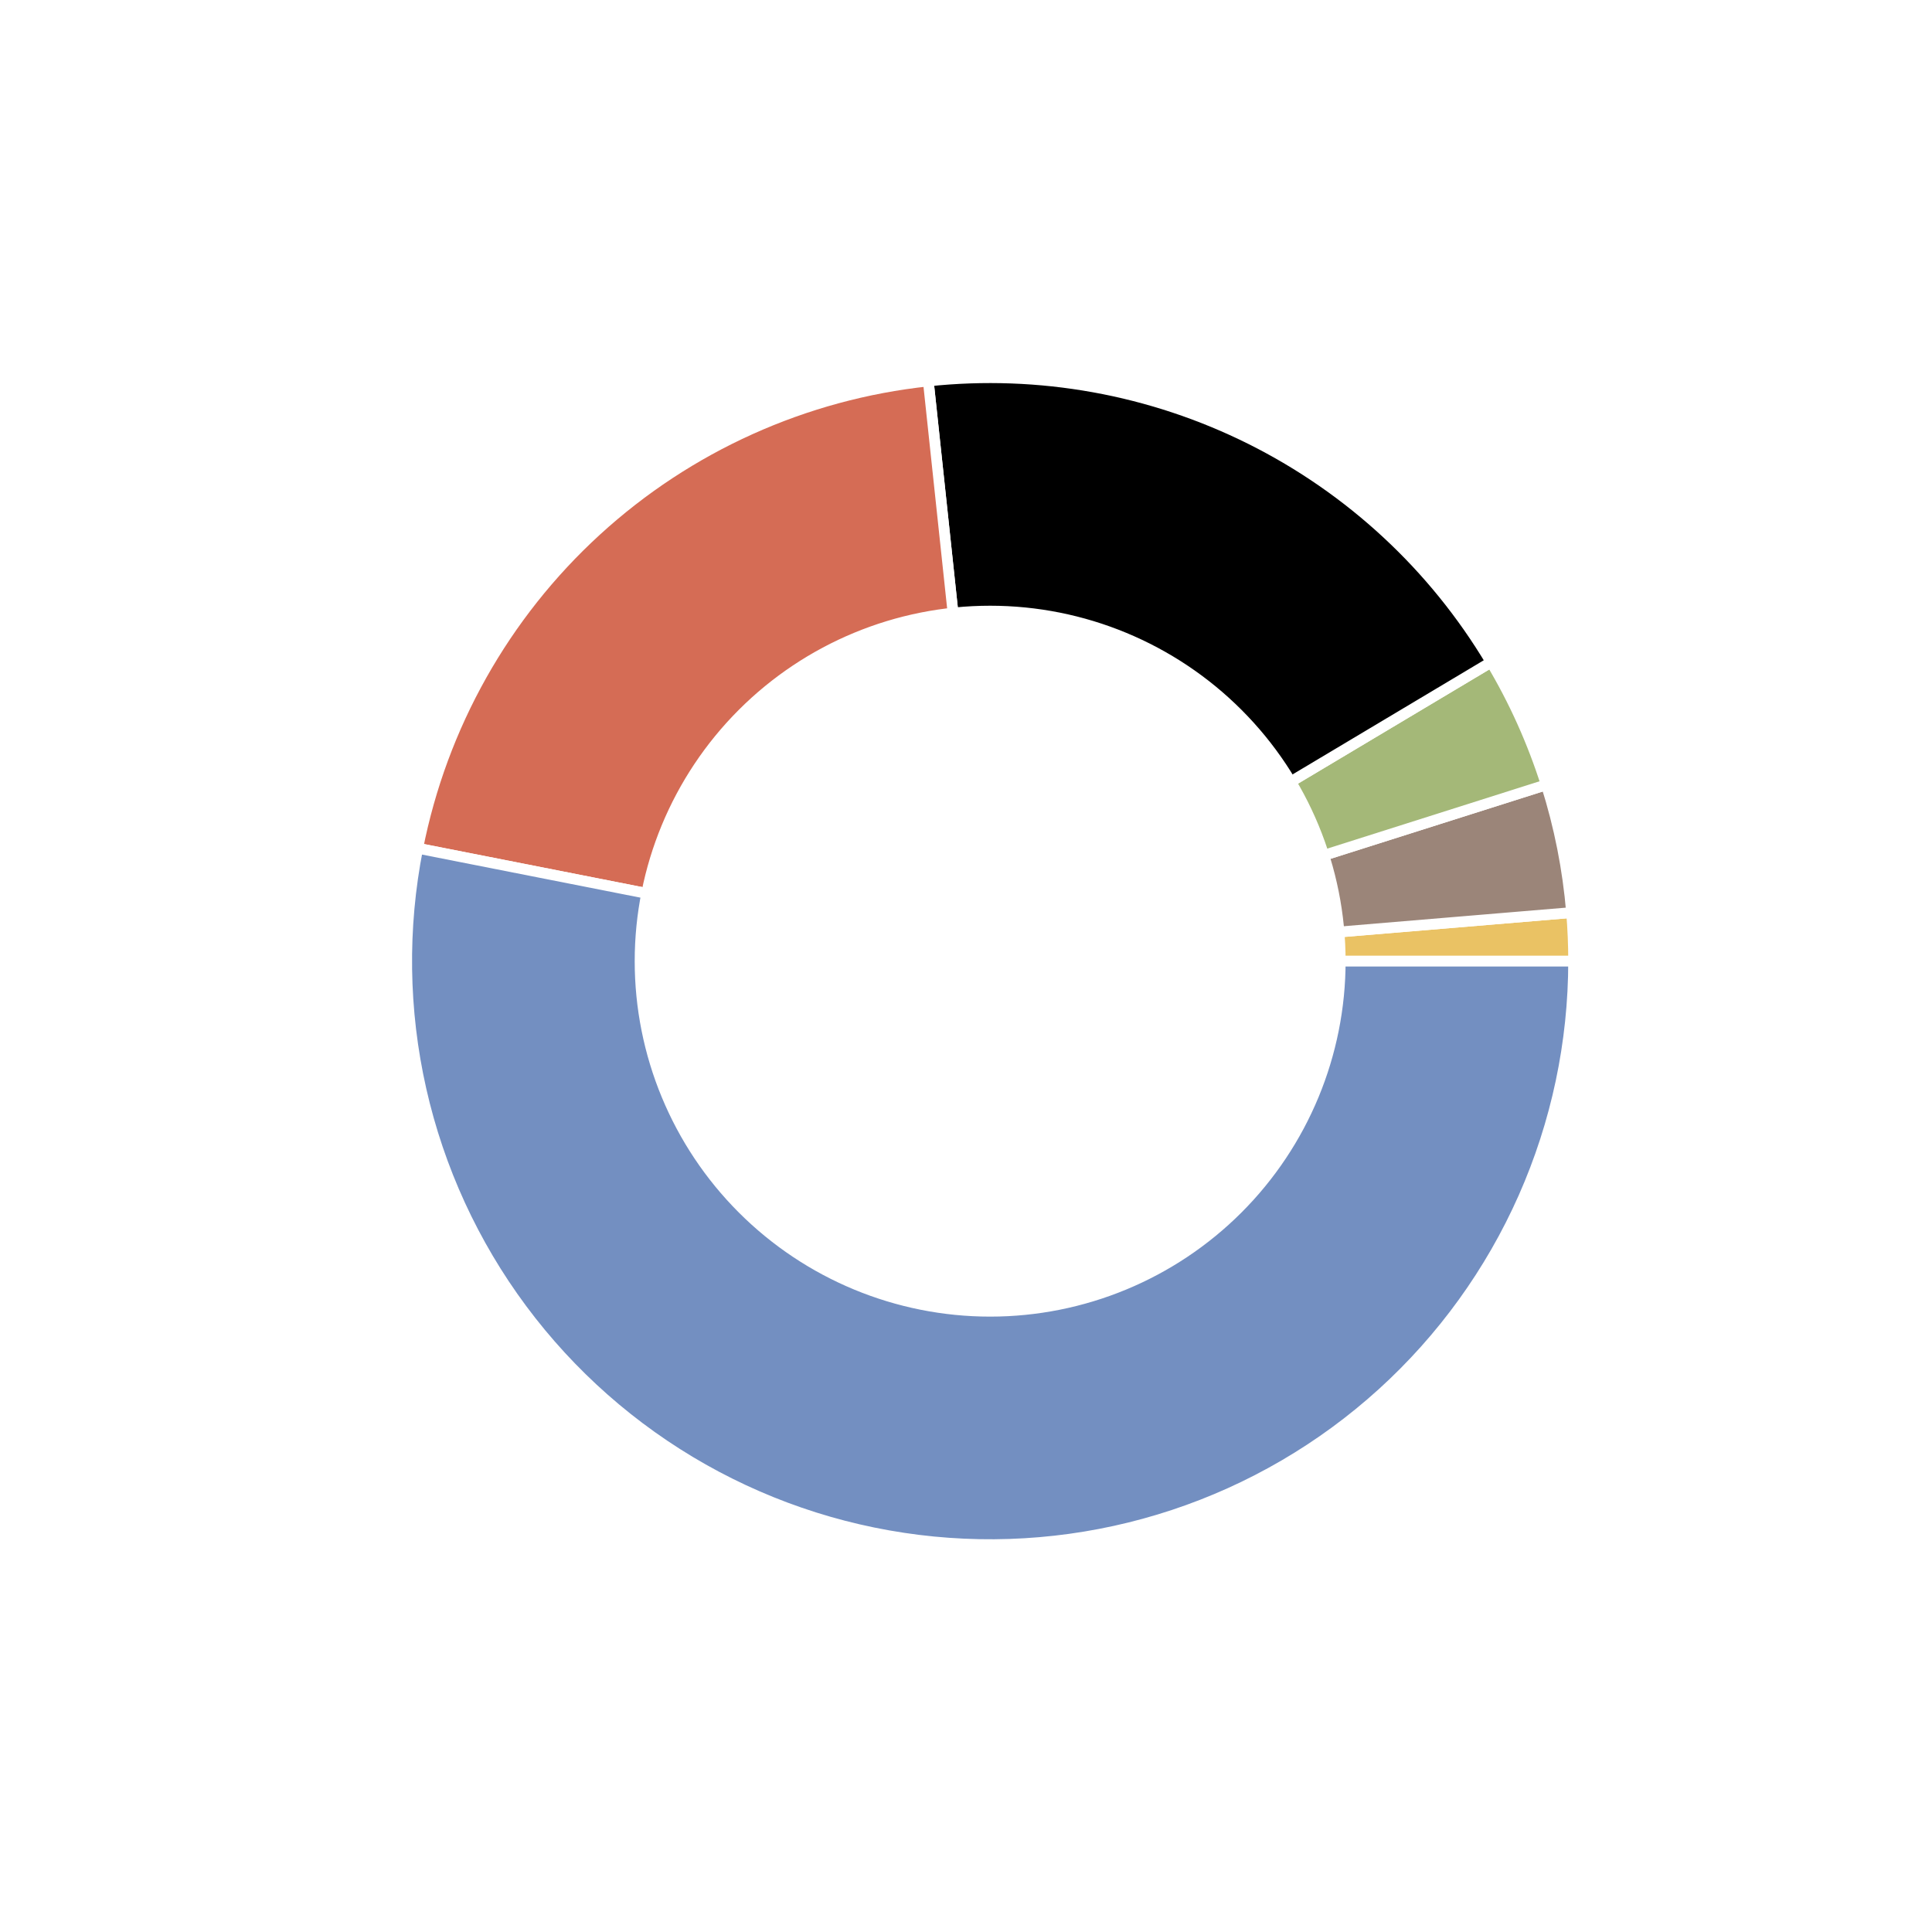 <?xml version="1.0" encoding="utf-8" standalone="no"?>
<!DOCTYPE svg PUBLIC "-//W3C//DTD SVG 1.1//EN"
  "http://www.w3.org/Graphics/SVG/1.1/DTD/svg11.dtd">
<!-- Created with matplotlib (https://matplotlib.org/) -->
<svg height="180pt" version="1.1" viewBox="0 0 180 180" width="180pt" xmlns="http://www.w3.org/2000/svg" xmlns:xlink="http://www.w3.org/1999/xlink">
 <defs>
  <style type="text/css">
*{stroke-linecap:butt;stroke-linejoin:round;}
  </style>
 </defs>
 <g id="figure_1">
  <g id="patch_1">
   <path d="M 0 180 
L 180 180 
L 180 0 
L 0 0 
z
" style="fill:#ffffff;"/>
  </g>
  <g id="axes_1">
   <g id="matplotlib.axis_1"/>
   <g id="matplotlib.axis_2"/>
   <g id="patch_2">
    <path d="M 146.61 89.55 
C 146.61 88.794 146.594 88.039 146.563 87.284 
C 146.531 86.529 146.484 85.774 146.421 85.021 
L 92.25 89.55 
L 146.61 89.55 
z
" style="fill:#eac264;stroke:#ffffff;stroke-linejoin:miter;"/>
   </g>
   <g id="patch_3">
    <path d="M 146.421 85.021 
C 146.252 83.001 145.97 80.991 145.577 79.002 
C 145.183 77.013 144.679 75.047 144.066 73.115 
L 92.25 89.55 
L 146.421 85.021 
z
" style="fill:#9b8579;stroke:#ffffff;stroke-linejoin:miter;"/>
   </g>
   <g id="patch_4">
    <path d="M 144.066 73.115 
C 143.433 71.119 142.685 69.162 141.827 67.253 
C 140.968 65.343 140 63.485 138.927 61.688 
L 92.25 89.55 
L 144.066 73.115 
z
" style="fill:#a4b878;stroke:#ffffff;stroke-linejoin:miter;"/>
   </g>
   <g id="patch_5">
    <path d="M 138.927 61.688 
C 133.602 52.768 125.832 45.559 116.539 40.918 
C 107.246 36.277 96.815 34.395 86.486 35.496 
L 92.25 89.55 
L 138.927 61.688 
z
" style="stroke:#ffffff;stroke-linejoin:miter;"/>
   </g>
   <g id="patch_6">
    <path d="M 86.486 35.496 
C 74.951 36.726 64.108 41.617 55.55 49.449 
C 46.993 57.28 41.163 67.649 38.918 79.03 
L 92.25 89.55 
L 86.486 35.496 
z
" style="fill:#d56c55;stroke:#ffffff;stroke-linejoin:miter;"/>
   </g>
   <g id="patch_7">
    <path d="M 38.918 79.03 
C 37.45 86.471 37.555 94.137 39.227 101.534 
C 40.9 108.932 44.101 115.898 48.626 121.984 
C 53.152 128.071 58.901 133.143 65.503 136.875 
C 72.106 140.606 79.417 142.915 86.965 143.652 
C 94.513 144.39 102.133 143.539 109.333 141.156 
C 116.532 138.773 123.155 134.909 128.772 129.814 
C 134.389 124.718 138.879 118.503 141.951 111.569 
C 145.023 104.635 146.61 97.134 146.61 89.55 
L 92.25 89.55 
L 38.918 79.03 
z
" style="fill:#738fc1;stroke:#ffffff;stroke-linejoin:miter;"/>
   </g>
   <g id="patch_8">
    <path clip-path="url(#p52ded44c79)" d="M 92.25 122.166 
C 100.9 122.166 109.197 118.729 115.313 112.613 
C 121.429 106.497 124.866 98.2 124.866 89.55 
C 124.866 80.9 121.429 72.603 115.313 66.487 
C 109.197 60.371 100.9 56.934 92.25 56.934 
C 83.6 56.934 75.303 60.371 69.187 66.487 
C 63.071 72.603 59.634 80.9 59.634 89.55 
C 59.634 98.2 63.071 106.497 69.187 112.613 
C 75.303 118.729 83.6 122.166 92.25 122.166 
z
" style="fill:#ffffff;stroke:#ffffff;stroke-linejoin:miter;"/>
   </g>
  </g>
 </g>
 <defs>
  <clipPath id="p52ded44c79">
   <rect height="135.9" width="135.9" x="24.3" y="21.6"/>
  </clipPath>
 </defs>
</svg>

